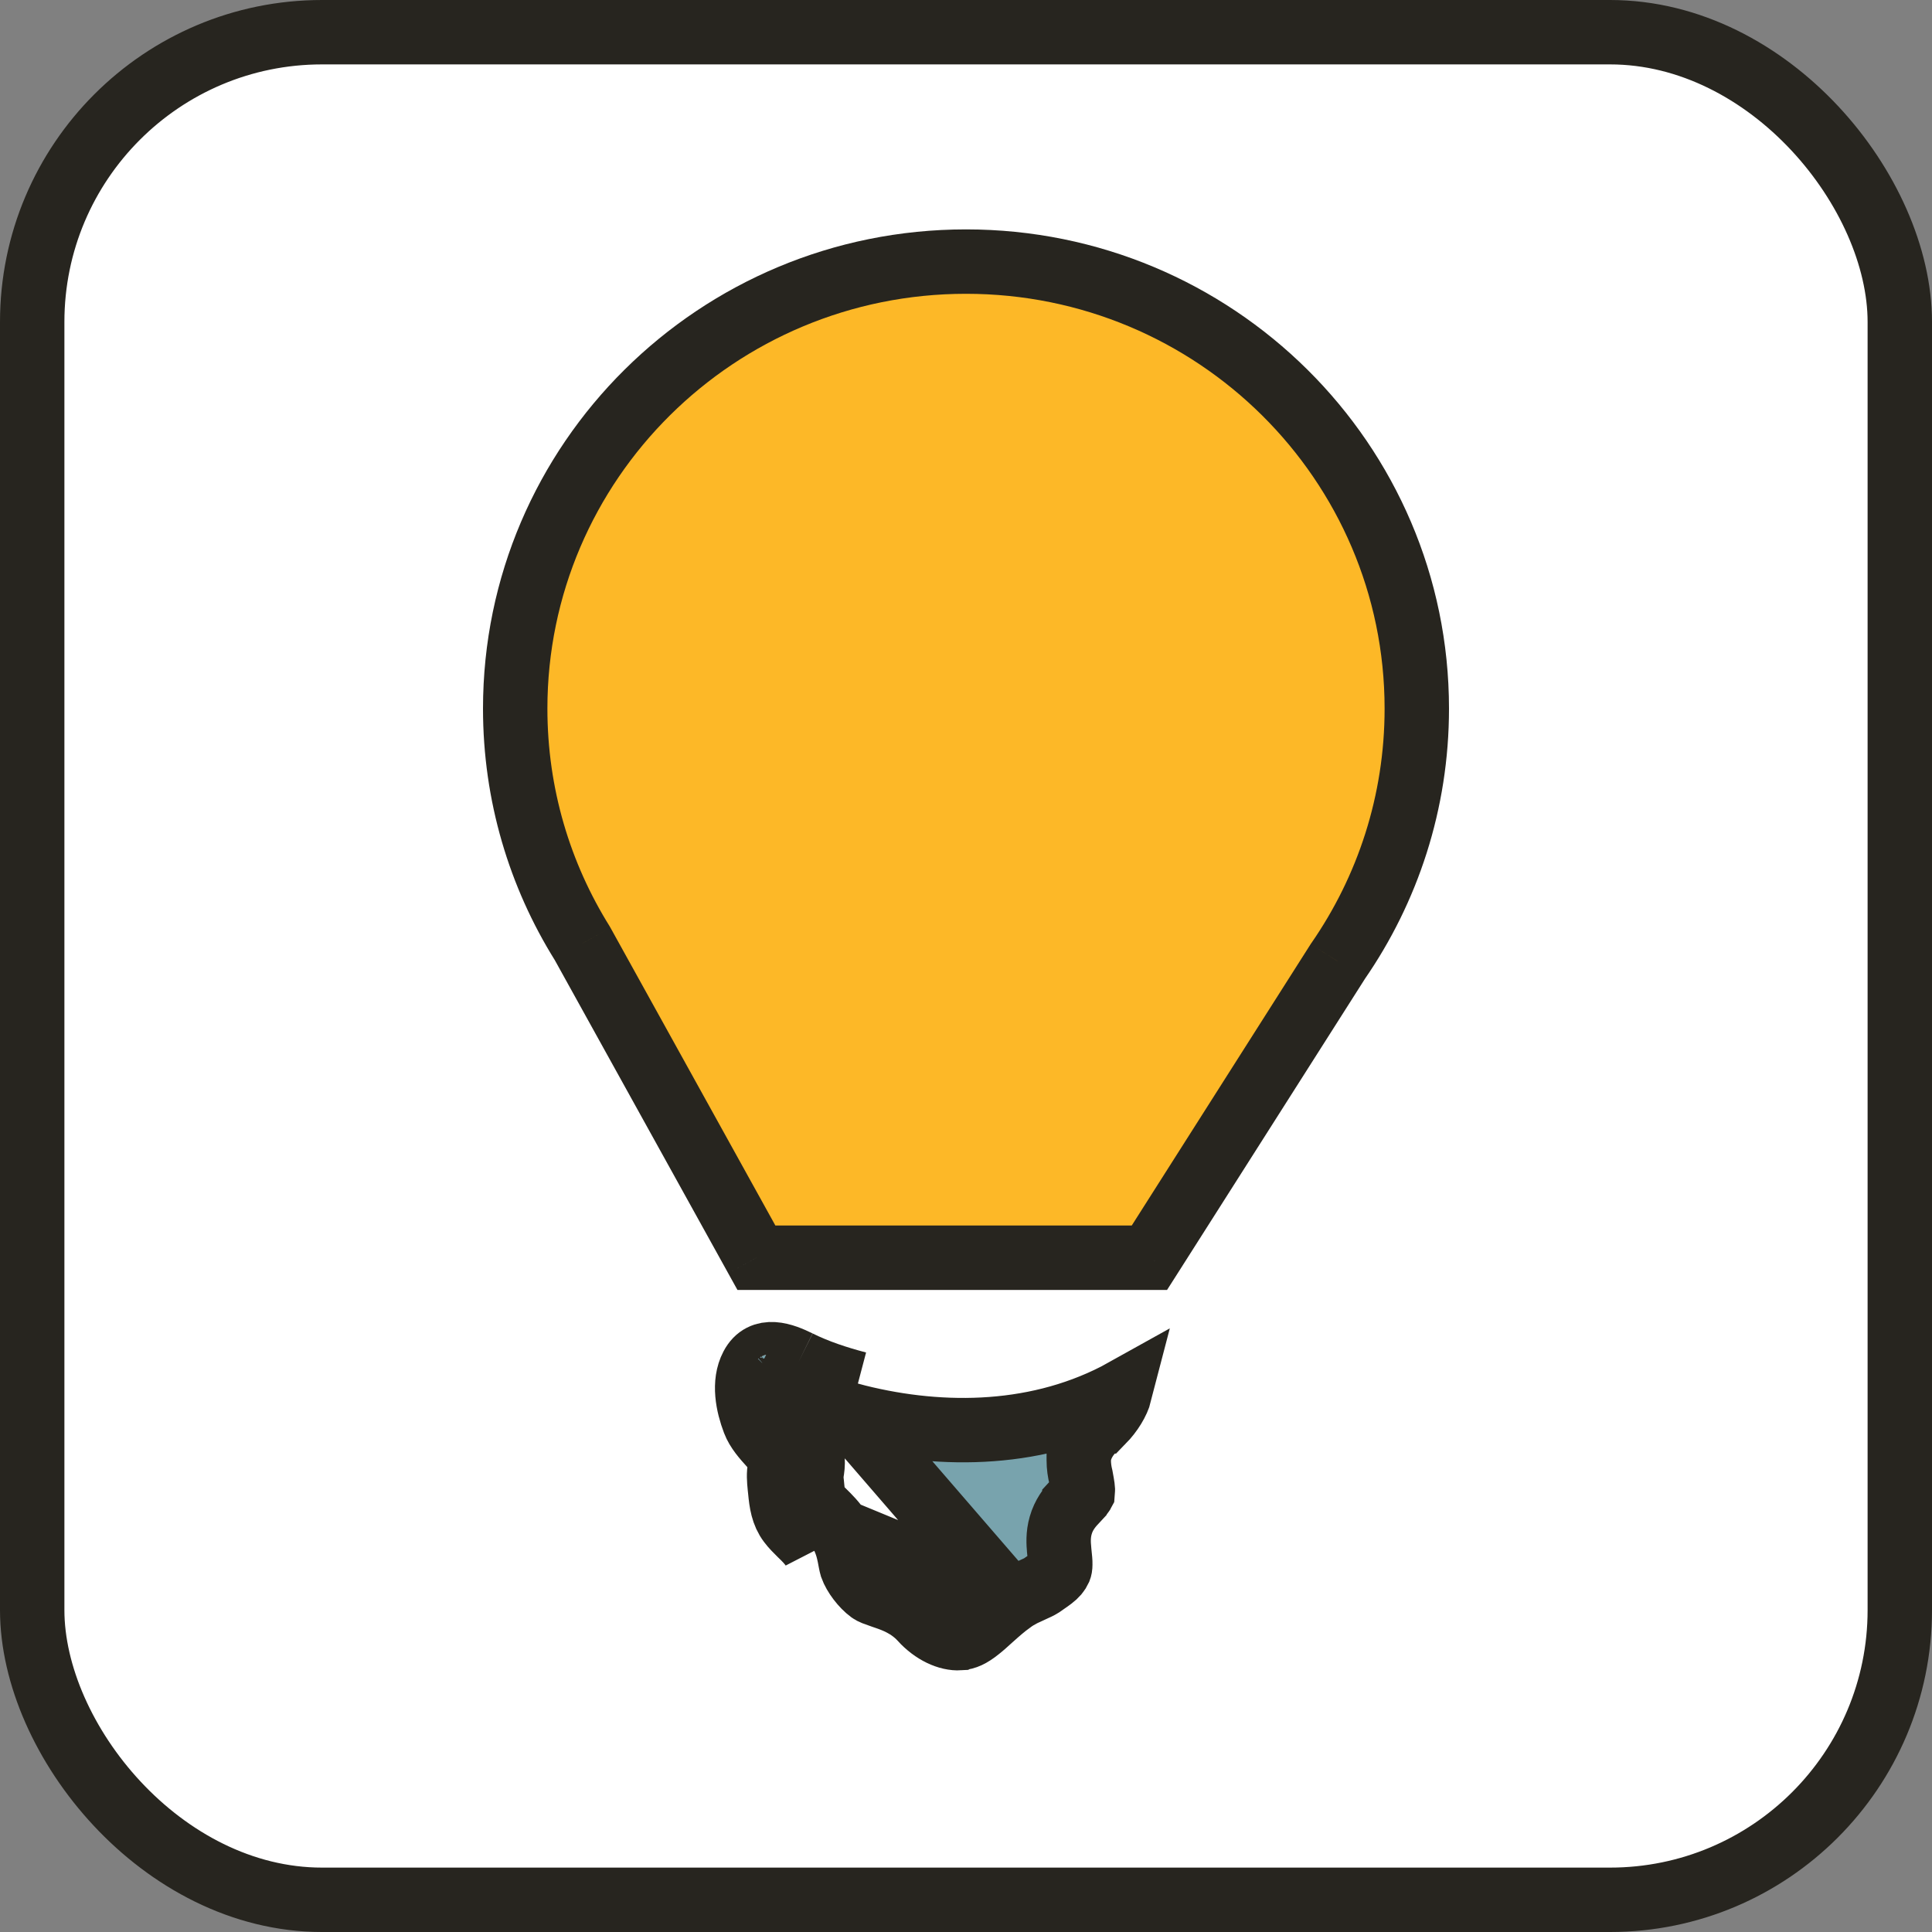 <svg width="30" height="30" viewBox="0 0 30 30" fill="none" xmlns="http://www.w3.org/2000/svg">
<rect x="0" y="0" width="30" height="30" fill="#808080" stroke="none"/>
<rect x="0.5" y="0.5" width="29" height="29" rx="4.5" fill="white" stroke="#27251F"/>
<path fill-rule="evenodd" clip-rule="evenodd" d="M20.774 14.928C21.547 13.812 22 12.46 22 11.003C22 7.17 18.866 4.062 15 4.062C11.134 4.062 8 7.17 8 11.003C8 12.34 8.381 13.589 9.042 14.649L11.746 19.53H17.848L20.774 14.928Z" fill="#FDB827"/>
<path d="M20.774 14.928L20.363 14.644L20.357 14.652L20.352 14.66L20.774 14.928ZM9.042 14.649L9.48 14.407L9.473 14.395L9.467 14.384L9.042 14.649ZM11.746 19.53L11.308 19.772L11.451 20.03H11.746V19.53ZM17.848 19.53V20.03H18.122L18.27 19.798L17.848 19.53ZM21.5 11.003C21.5 12.355 21.08 13.608 20.363 14.644L21.185 15.213C22.014 14.016 22.5 12.565 22.5 11.003H21.5ZM15 4.562C18.594 4.562 21.5 7.45 21.5 11.003H22.5C22.5 6.89 19.138 3.562 15 3.562V4.562ZM8.5 11.003C8.5 7.45 11.406 4.562 15 4.562V3.562C10.862 3.562 7.5 6.89 7.5 11.003H8.5ZM9.467 14.384C8.854 13.402 8.5 12.244 8.5 11.003H7.5C7.5 12.437 7.909 13.777 8.618 14.914L9.467 14.384ZM12.183 19.288L9.48 14.407L8.605 14.891L11.308 19.772L12.183 19.288ZM17.848 19.03H11.746V20.03H17.848V19.03ZM20.352 14.66L17.426 19.262L18.27 19.798L21.196 15.197L20.352 14.66Z" fill="#27251F"/>
<path d="M12.111 22.78C12.089 22.887 12.098 22.981 12.108 23.086C12.111 23.107 12.113 23.129 12.115 23.152C12.132 23.33 12.155 23.501 12.265 23.645C12.312 23.708 12.37 23.764 12.427 23.821C12.499 23.89 12.57 23.96 12.622 24.042L12.111 22.78ZM12.111 22.78C12.14 22.637 12.096 22.581 11.996 22.469C11.986 22.459 11.977 22.448 11.968 22.438C11.87 22.33 11.762 22.21 11.71 22.073M12.111 22.78L13.043 23.772M13.043 23.772C13.137 23.918 13.171 24.071 13.189 24.157C13.198 24.203 13.204 24.234 13.208 24.257C13.215 24.291 13.218 24.307 13.224 24.327C13.27 24.457 13.396 24.623 13.514 24.709C13.546 24.732 13.581 24.744 13.704 24.787C13.719 24.792 13.736 24.798 13.754 24.804C13.888 24.85 14.118 24.933 14.306 25.138L14.307 25.14C14.497 25.348 14.725 25.448 14.902 25.437L14.904 25.436C14.99 25.431 15.07 25.397 15.194 25.298C15.252 25.253 15.307 25.203 15.376 25.14C15.387 25.13 15.399 25.12 15.411 25.109C15.492 25.036 15.59 24.95 15.7 24.869L13.043 23.772ZM13.043 23.772C12.962 23.644 12.86 23.545 12.797 23.483C12.793 23.479 12.79 23.476 12.786 23.472C12.717 23.405 12.687 23.375 12.664 23.345L12.664 23.345L12.663 23.343C12.657 23.336 12.648 23.321 12.639 23.285C12.628 23.245 12.621 23.192 12.613 23.106C12.61 23.081 12.608 23.054 12.606 23.032C12.605 23.023 12.604 23.015 12.603 23.008C12.6 22.979 12.599 22.959 12.598 22.941C12.596 22.909 12.598 22.893 12.601 22.881L12.601 22.881L12.601 22.879C12.629 22.74 12.632 22.58 12.56 22.414C12.506 22.289 12.418 22.191 12.376 22.144C12.373 22.141 12.371 22.138 12.368 22.136L12.368 22.135C12.356 22.122 12.345 22.11 12.335 22.098C12.292 22.05 12.26 22.015 12.229 21.976C12.193 21.93 12.18 21.904 12.176 21.894L11.71 22.073M11.71 22.073C11.611 21.814 11.542 21.473 11.677 21.217C11.836 20.912 12.165 21.04 12.397 21.154M11.71 22.073L12.177 21.895C12.139 21.794 12.112 21.691 12.104 21.602C12.103 21.59 12.102 21.579 12.102 21.568M12.397 21.154L12.174 21.602C12.175 21.602 12.175 21.602 12.176 21.602M12.397 21.154L12.177 21.603C12.177 21.603 12.176 21.603 12.176 21.602M12.397 21.154C12.691 21.3 13.006 21.402 13.321 21.485M12.176 21.602C12.15 21.59 12.125 21.578 12.102 21.568M12.176 21.602C12.512 21.77 12.863 21.881 13.193 21.968M12.102 21.568C12.1 21.499 12.112 21.463 12.12 21.45L12.12 21.449C12.12 21.449 12.12 21.449 12.12 21.45C12.118 21.452 12.113 21.46 12.103 21.47C12.09 21.484 12.073 21.497 12.052 21.508C12.01 21.529 11.979 21.528 11.979 21.528L11.979 21.528C11.982 21.528 12.002 21.53 12.043 21.545C12.061 21.551 12.081 21.559 12.102 21.568ZM13.193 21.968C14.51 22.32 16.019 22.334 17.329 21.663C17.351 21.652 17.372 21.641 17.39 21.631C17.355 21.767 17.254 21.934 17.12 22.071L17.119 22.071C17.119 22.071 17.114 22.076 17.093 22.094C17.091 22.096 17.089 22.098 17.086 22.1C17.067 22.116 17.036 22.142 17.007 22.169C16.948 22.224 16.816 22.353 16.766 22.555L16.751 22.615V22.676C16.751 22.768 16.764 22.855 16.784 22.936C16.81 23.077 16.819 23.129 16.814 23.177C16.813 23.179 16.811 23.183 16.806 23.188C16.799 23.2 16.786 23.216 16.765 23.239C16.749 23.257 16.734 23.273 16.715 23.293C16.706 23.303 16.695 23.314 16.683 23.327L16.683 23.328C16.604 23.413 16.516 23.527 16.471 23.685C16.428 23.832 16.437 23.97 16.446 24.064L16.446 24.064L16.446 24.067C16.448 24.089 16.45 24.108 16.452 24.126C16.46 24.203 16.465 24.246 16.464 24.291C16.464 24.331 16.459 24.351 16.453 24.366C16.43 24.416 16.398 24.455 16.334 24.504C16.303 24.528 16.279 24.544 16.249 24.565C16.227 24.581 16.201 24.598 16.167 24.622C16.136 24.642 16.096 24.659 16.014 24.697L16.011 24.697C15.936 24.731 15.815 24.785 15.7 24.869C15.7 24.869 15.7 24.869 15.7 24.869L13.193 21.968ZM13.193 21.968C13.192 21.968 13.192 21.968 13.192 21.968L13.321 21.485M13.193 21.968C13.193 21.968 13.193 21.969 13.193 21.969L13.321 21.485M13.193 21.968L13.321 21.485" fill="#78A3AD" stroke="#27251F"/>
</svg>
